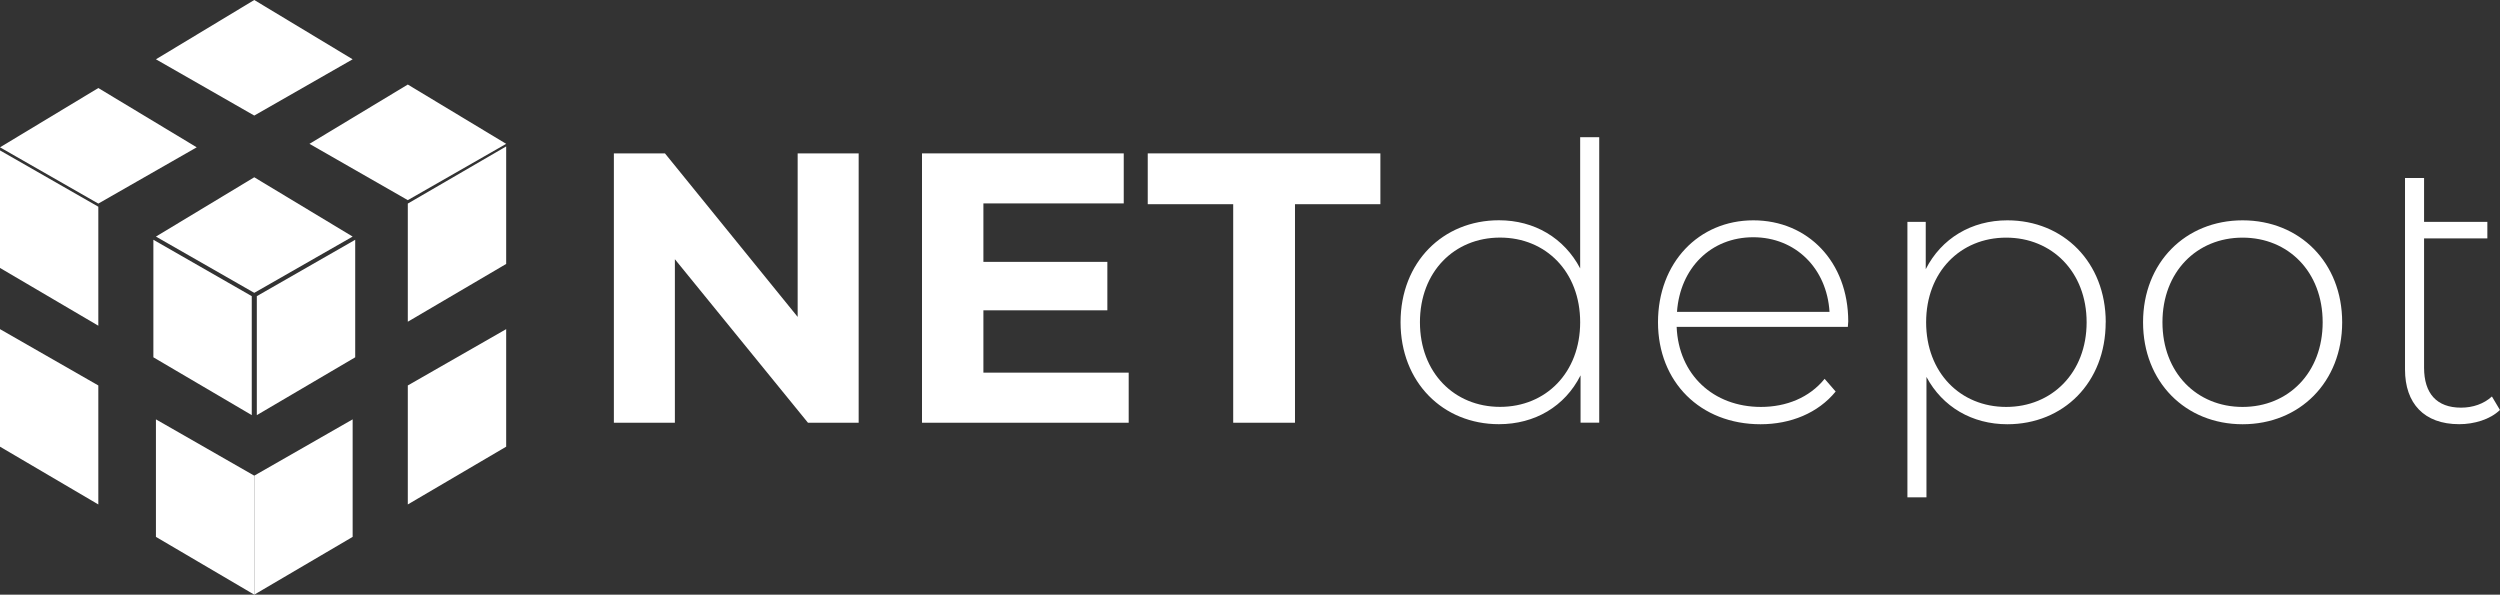 <svg viewBox="0 0 206 49" fill="none" xmlns="http://www.w3.org/2000/svg">
<rect x="0" y="0" width="206" height="49" fill="#333333" stroke="none"/>
<path d="M0 12.139L8.102 7.253L16.209 12.139L8.102 16.775L0 12.139Z" fill="white"/>
<path d="M12.849 4.886L20.951 0L29.058 4.886L20.951 9.522L12.849 4.886Z" fill="white"/>
<path d="M25.5 11.852L33.603 6.966L41.709 11.852L33.603 16.492L25.5 11.852Z" fill="white"/>
<path d="M12.849 19.494L20.951 14.607L29.058 19.494L20.951 24.13L12.849 19.494Z" fill="white"/>
<path d="M33.603 16.775V26.51L41.709 21.749V12.065L33.603 16.775Z" fill="white"/>
<path d="M8.102 17.034V26.839L0 22.078V12.394L8.102 17.034Z" fill="white"/>
<path d="M20.745 24.403V34.207L12.638 29.442V19.757L20.745 24.403Z" fill="white"/>
<path d="M21.162 24.403V34.207L29.269 29.442V19.757L21.162 24.403Z" fill="white"/>
<path d="M20.951 39.195V49L12.849 44.239V34.555L20.951 39.195Z" fill="white"/>
<path d="M8.102 31.762V41.567L0 36.806V27.121L8.102 31.762Z" fill="white"/>
<path d="M20.951 39.195V49L29.058 44.239V34.555L20.951 39.195Z" fill="white"/>
<path d="M33.603 31.762V41.567L41.709 36.806V27.121L33.603 31.762Z" fill="white"/>
<path d="M70.754 12.639V34.833H66.576L55.61 21.36V34.833H50.583V12.639H54.792L65.727 26.112V12.639H70.754Z" fill="white"/>
<path d="M93.004 30.711V34.833H75.973V12.639H92.596V16.761H81.032V21.578H91.246V25.57H81.032V30.706H93.004V30.711Z" fill="white"/>
<path d="M101.611 16.826H94.574V12.639H113.744V16.826H106.707V34.833H101.616V16.826H101.611Z" fill="white"/>
<path d="M131.776 11.305V34.828H130.238V30.928C128.948 33.494 126.469 34.953 123.513 34.953C118.895 34.953 115.406 31.498 115.406 26.552C115.406 21.605 118.895 18.15 123.513 18.15C126.437 18.15 128.888 19.609 130.206 22.115V11.305H131.776ZM130.206 26.552C130.206 22.397 127.378 19.577 123.605 19.577C119.831 19.577 117.003 22.397 117.003 26.552C117.003 30.706 119.831 33.526 123.605 33.526C127.378 33.526 130.206 30.706 130.206 26.552Z" fill="white"/>
<path d="M152.263 26.936H138.156C138.313 30.868 141.172 33.531 145.102 33.531C147.177 33.531 149.091 32.772 150.349 31.215L151.258 32.262C149.812 34.036 147.549 34.958 145.07 34.958C140.103 34.958 136.619 31.47 136.619 26.556C136.619 21.642 139.979 18.155 144.473 18.155C148.967 18.155 152.295 21.578 152.295 26.491C152.295 26.617 152.263 26.779 152.263 26.936ZM138.184 25.7H150.753C150.533 22.119 147.957 19.549 144.468 19.549C140.98 19.549 138.437 22.087 138.184 25.7Z" fill="white"/>
<path d="M173.508 26.556C173.508 31.535 170.019 34.958 165.401 34.958C162.509 34.958 160.058 33.531 158.74 31.058V40.978H157.171V18.28H158.681V22.18C159.971 19.642 162.45 18.155 165.406 18.155C170.024 18.155 173.513 21.61 173.513 26.556H173.508ZM171.938 26.556C171.938 22.402 169.078 19.581 165.31 19.581C161.541 19.581 158.713 22.402 158.713 26.556C158.713 30.711 161.541 33.531 165.31 33.531C169.078 33.531 171.938 30.711 171.938 26.556Z" fill="white"/>
<path d="M176.588 26.556C176.588 21.642 180.077 18.155 184.792 18.155C189.506 18.155 192.995 21.642 192.995 26.556C192.995 31.47 189.506 34.958 184.792 34.958C180.077 34.958 176.588 31.47 176.588 26.556ZM191.388 26.556C191.388 22.402 188.56 19.581 184.787 19.581C181.014 19.581 178.186 22.402 178.186 26.556C178.186 30.711 181.014 33.531 184.787 33.531C188.56 33.531 191.388 30.711 191.388 26.556Z" fill="white"/>
<path d="M198.173 18.28V14.668H199.743V18.28H204.958V19.642H199.743V30.294C199.743 32.42 200.781 33.591 202.791 33.591C203.764 33.591 204.678 33.276 205.334 32.67L205.995 33.781C205.178 34.573 203.861 34.953 202.635 34.953C199.743 34.953 198.173 33.239 198.173 30.451V19.642" fill="white"/>
</svg>
